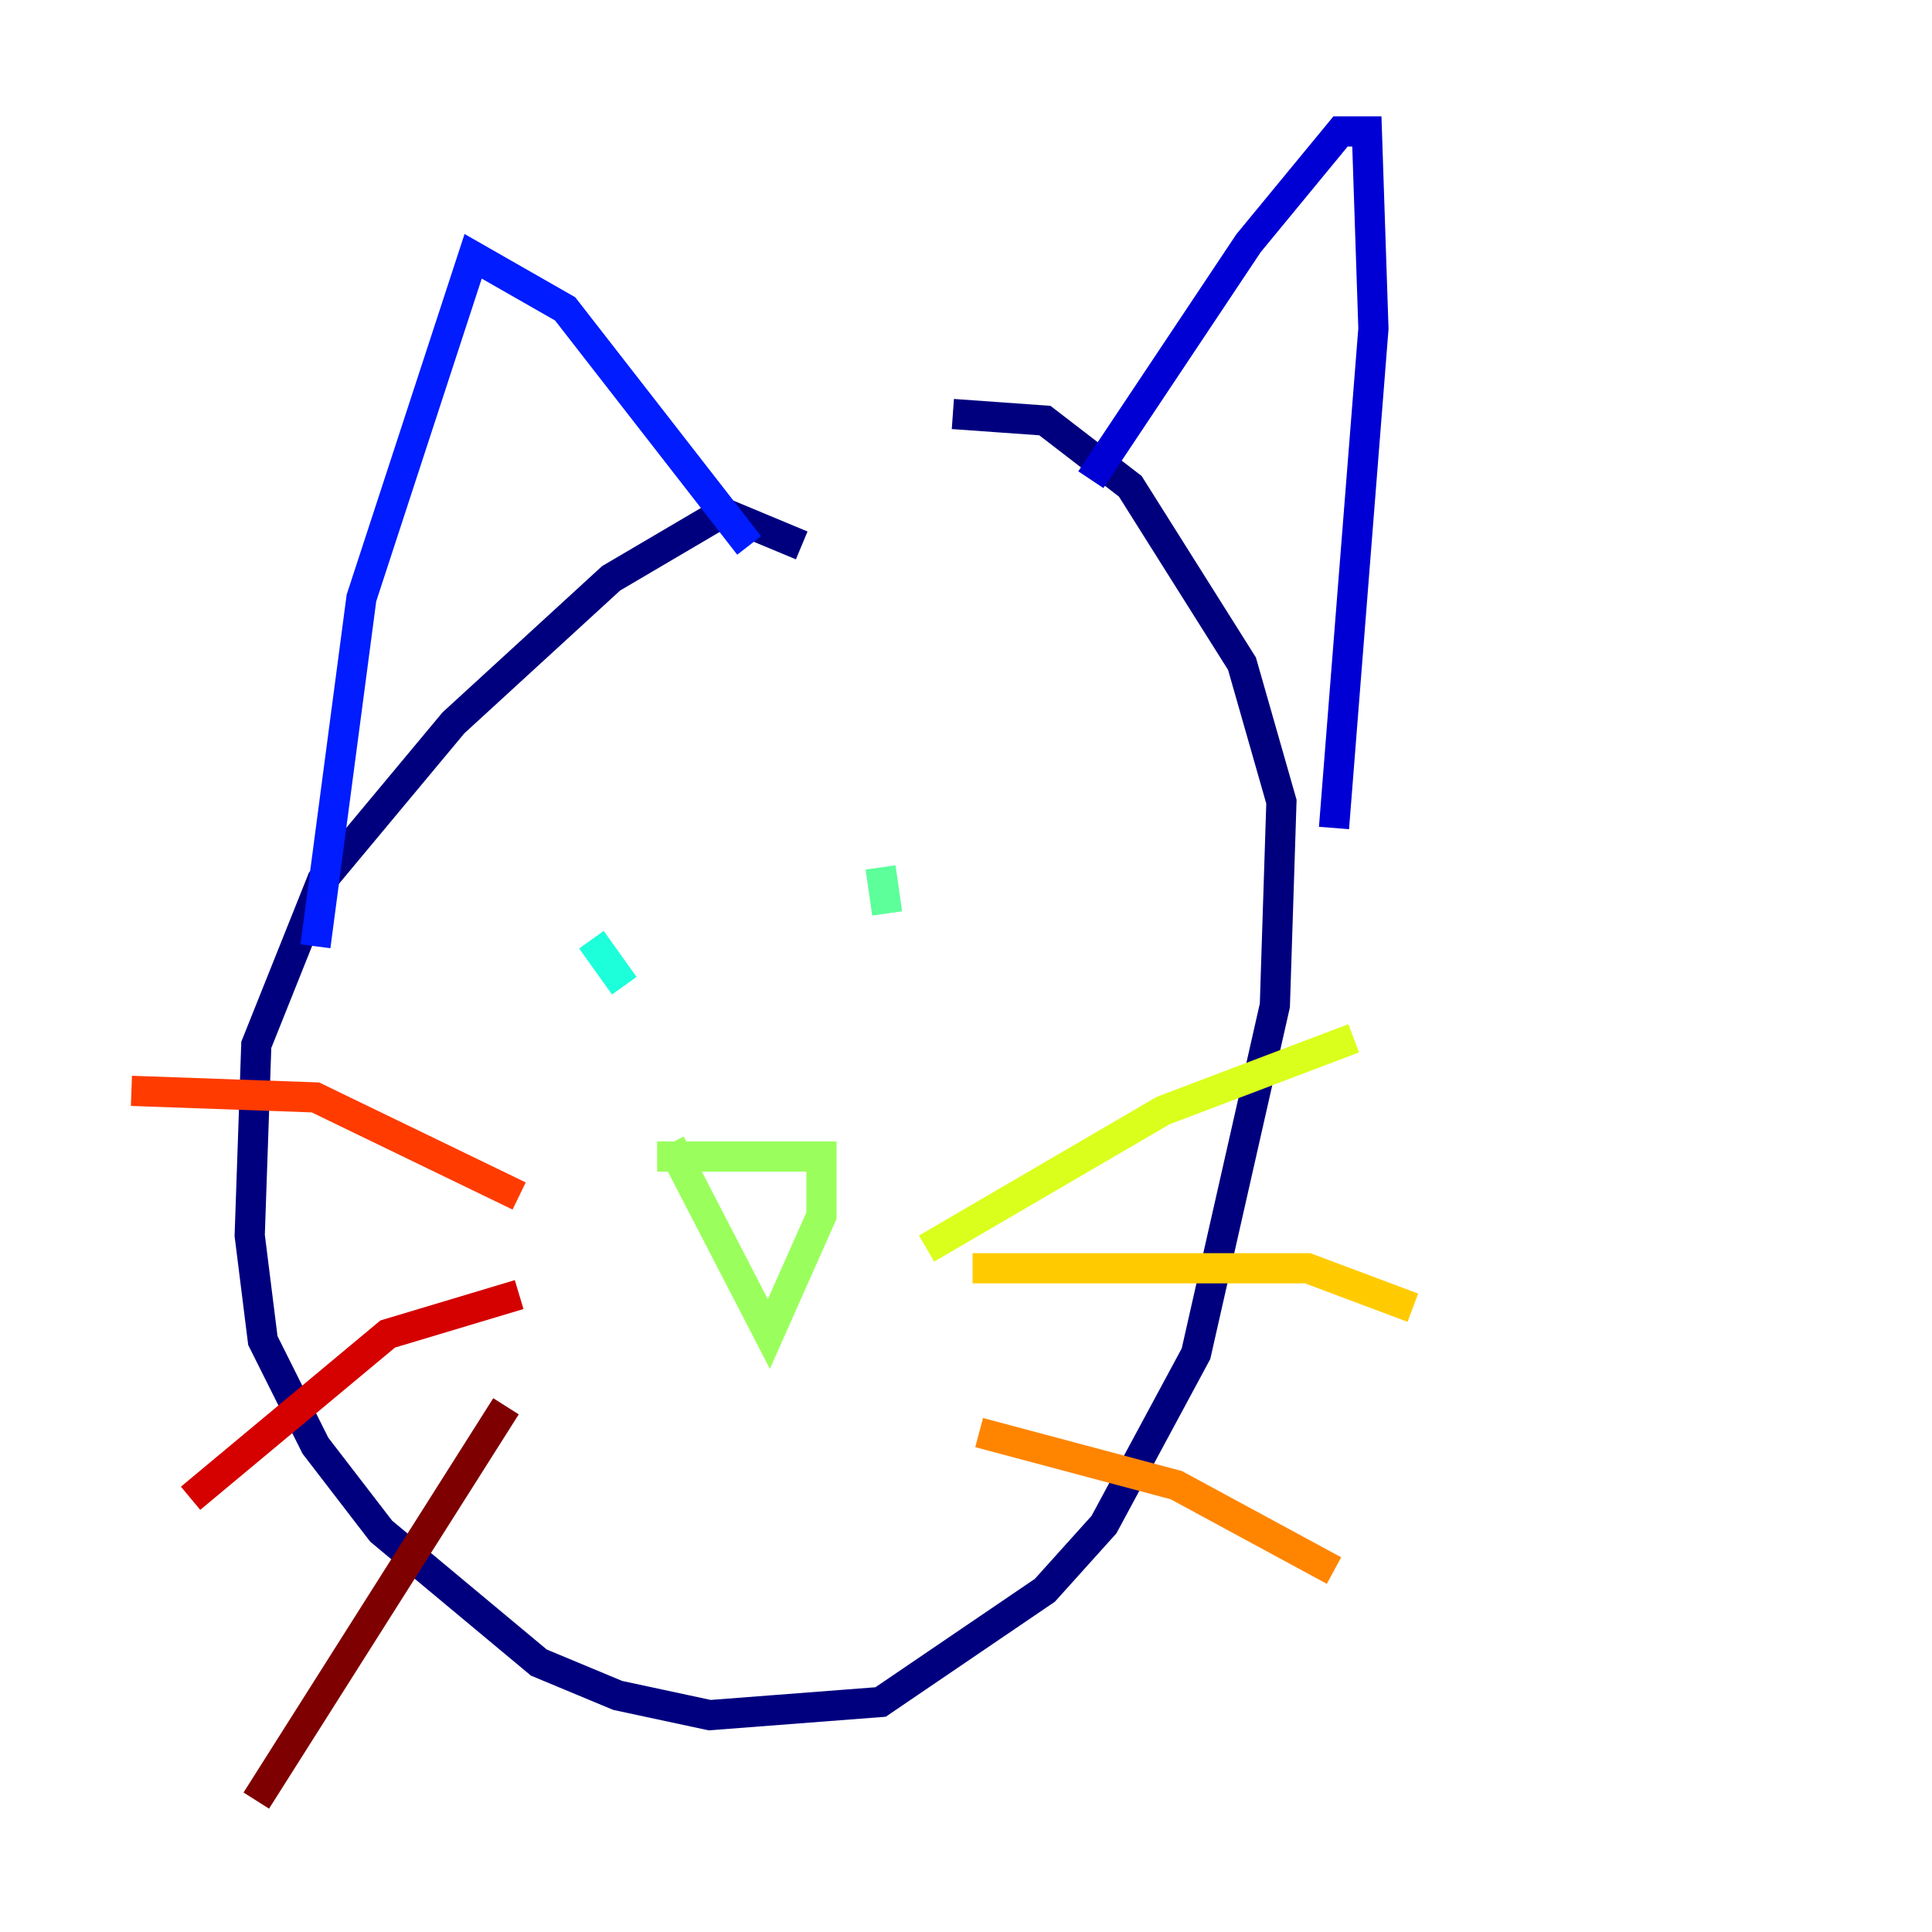 <?xml version="1.0" encoding="utf-8" ?>
<svg baseProfile="tiny" height="128" version="1.2" viewBox="0,0,128,128" width="128" xmlns="http://www.w3.org/2000/svg" xmlns:ev="http://www.w3.org/2001/xml-events" xmlns:xlink="http://www.w3.org/1999/xlink"><defs /><polyline fill="none" points="53.116,36.136 47.891,33.959 40.49,38.313 30.041,47.891 21.333,58.34 16.98,69.225 16.544,81.85 17.415,88.816 20.898,95.782 25.252,101.442 35.701,110.15 40.925,112.326 47.02,113.633 58.34,112.762 69.225,105.361 73.143,101.007 79.238,89.687 84.463,66.612 84.898,53.116 82.286,43.973 74.884,32.218 69.225,27.864 63.129,27.429" stroke="#00007f" stroke-width="2" /><polyline fill="none" points="72.272,31.782 82.721,16.109 88.816,8.707 90.558,8.707 90.993,21.769 88.381,54.857" stroke="#0000d5" stroke-width="2" /><polyline fill="none" points="49.633,36.136 37.442,20.463 31.347,16.98 23.946,39.619 20.898,62.694" stroke="#001cff" stroke-width="2" /><polyline fill="none" points="43.973,54.857 43.973,54.857" stroke="#006cff" stroke-width="2" /><polyline fill="none" points="62.258,57.469 62.258,57.469" stroke="#00b8ff" stroke-width="2" /><polyline fill="none" points="39.184,62.258 41.361,65.306" stroke="#1cffda" stroke-width="2" /><polyline fill="none" points="58.34,57.469 58.776,60.517" stroke="#5cff9a" stroke-width="2" /><polyline fill="none" points="43.537,76.626 54.422,76.626 54.422,80.544 50.939,88.381 44.408,75.755" stroke="#9aff5c" stroke-width="2" /><polyline fill="none" points="61.388,82.721 77.061,73.578 89.687,68.789" stroke="#daff1c" stroke-width="2" /><polyline fill="none" points="64.435,84.027 86.639,84.027 93.605,86.639" stroke="#ffcb00" stroke-width="2" /><polyline fill="none" points="64.871,94.912 77.932,98.395 88.381,104.054" stroke="#ff8500" stroke-width="2" /><polyline fill="none" points="34.395,79.238 20.898,72.707 8.707,72.272" stroke="#ff3b00" stroke-width="2" /><polyline fill="none" points="34.395,85.769 25.687,88.381 12.626,99.265" stroke="#d50000" stroke-width="2" /><polyline fill="none" points="33.524,93.17 16.98,119.293" stroke="#7f0000" stroke-width="2" /></svg>